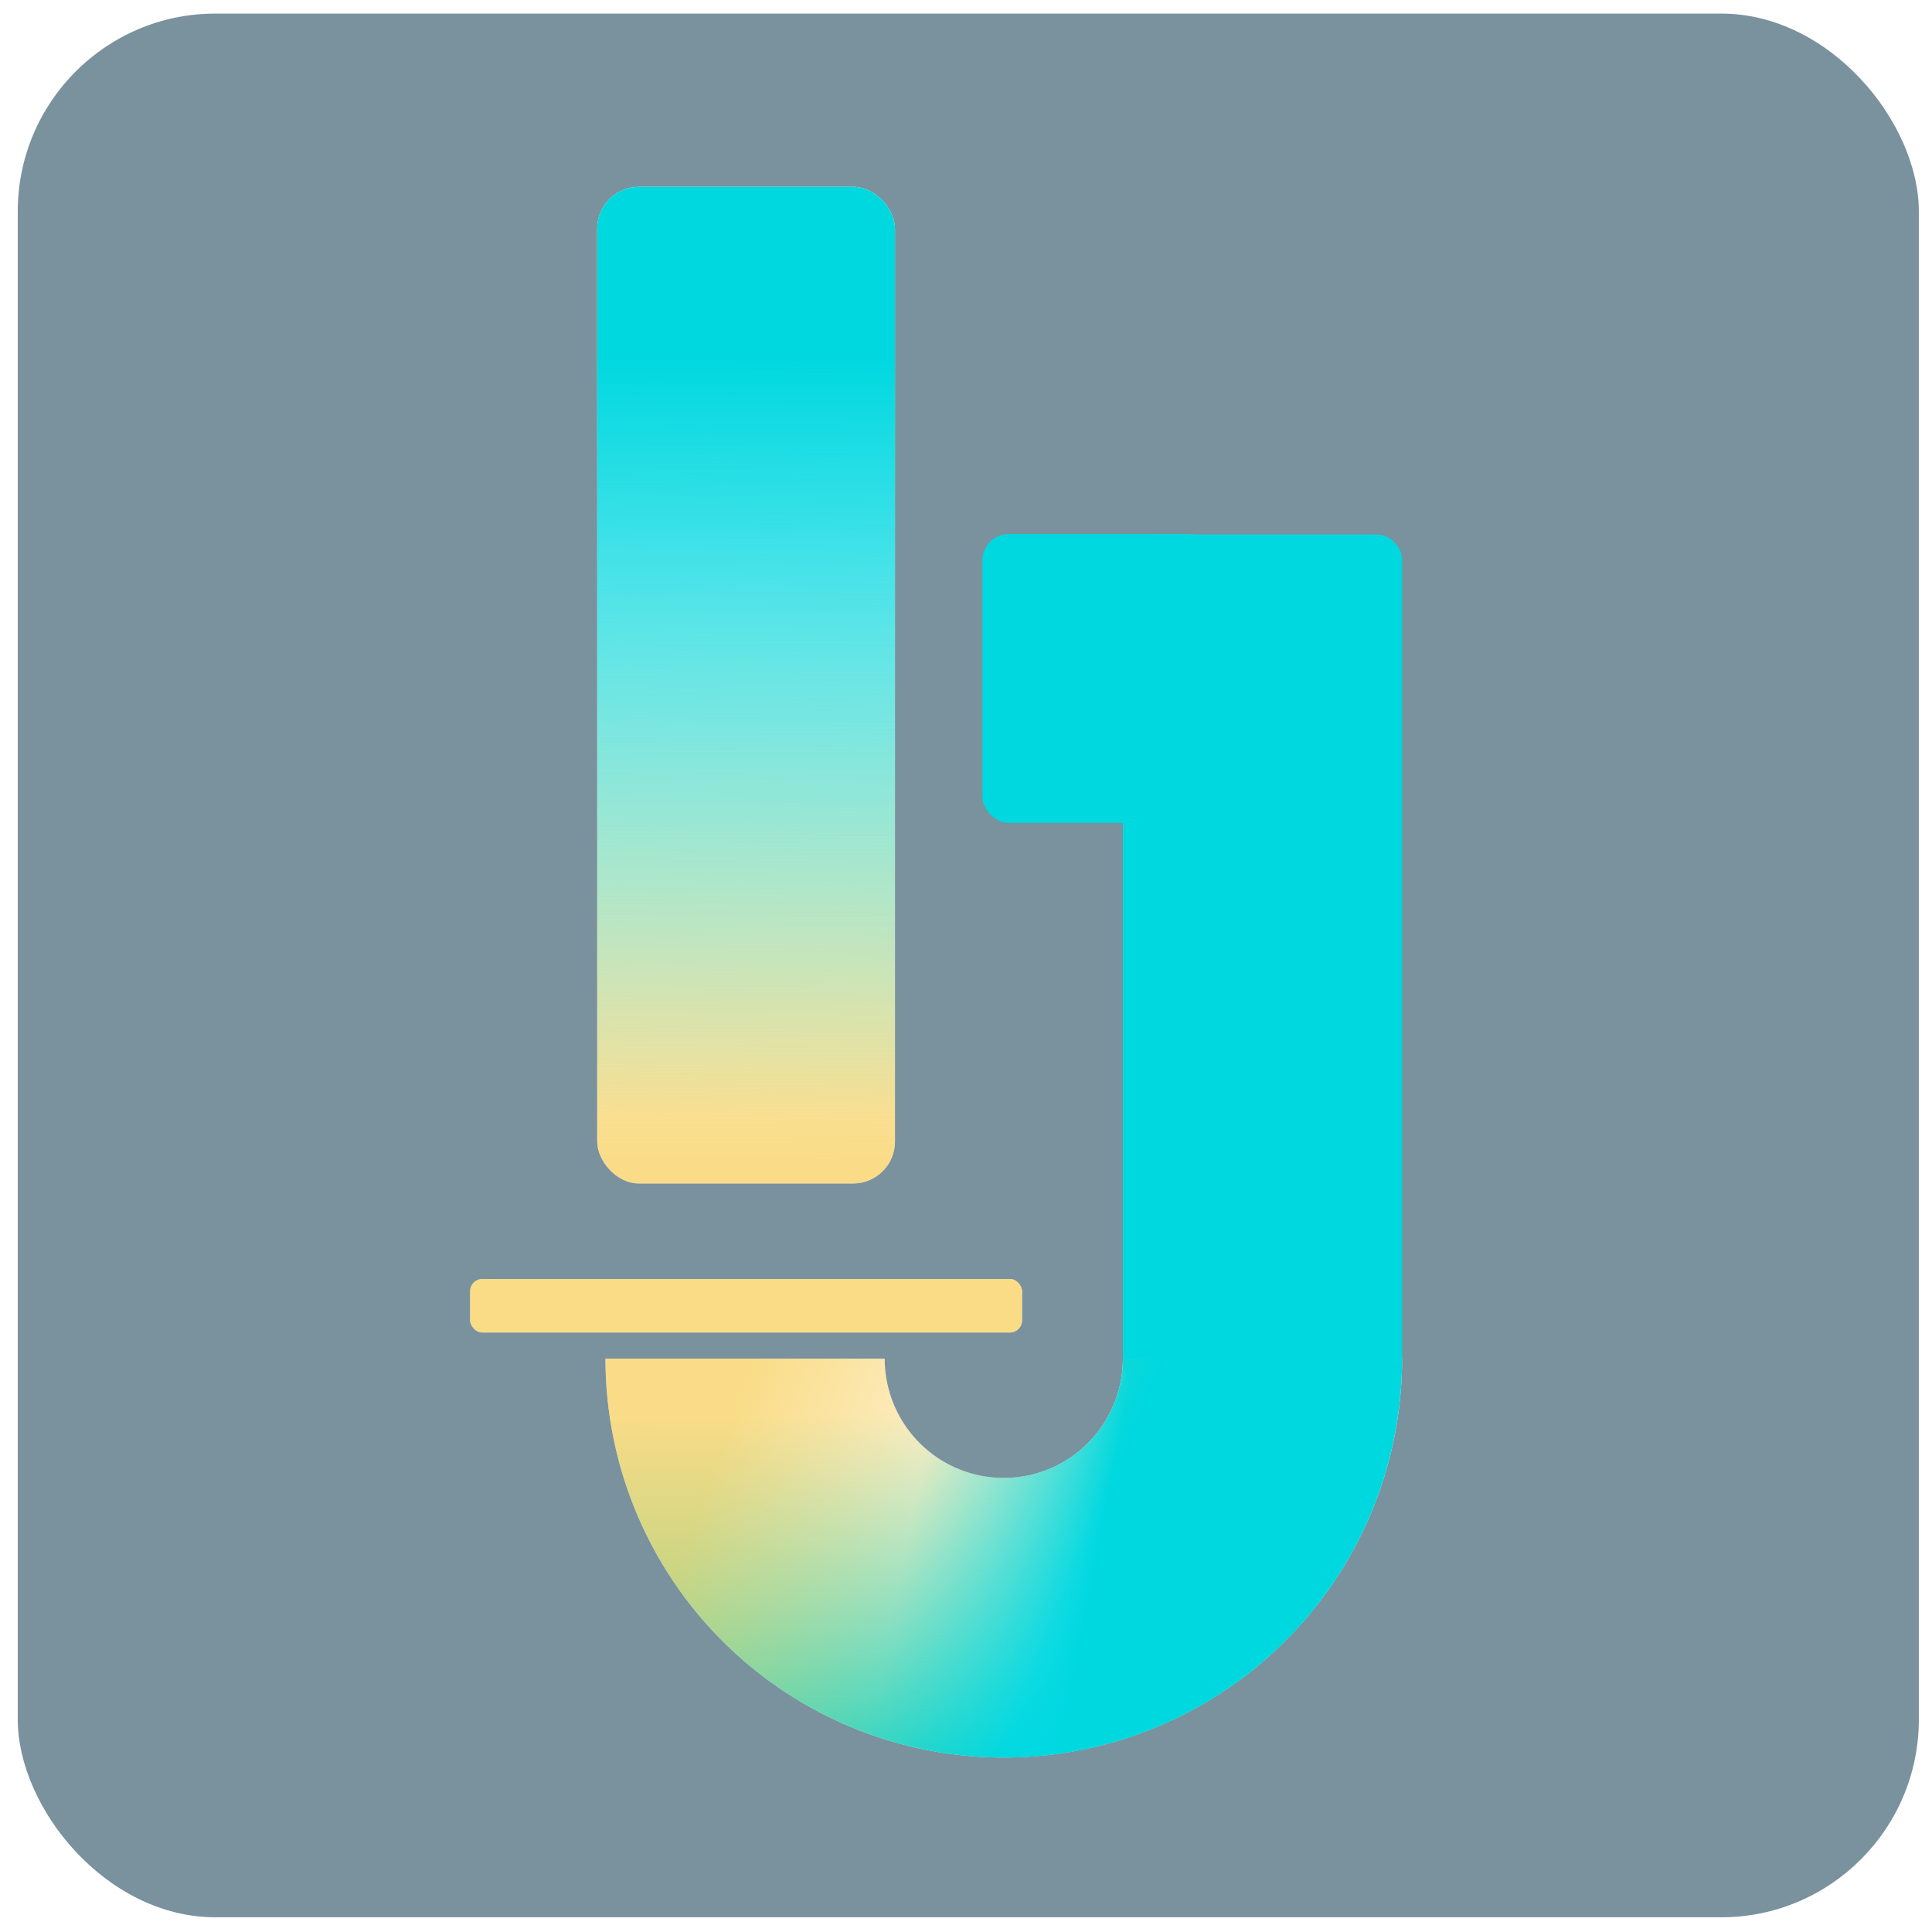 <?xml version="1.0" encoding="UTF-8" standalone="no"?>
<!-- Created with Inkscape (http://www.inkscape.org/) -->

<svg
   xmlns:dc="http://purl.org/dc/elements/1.1/"
   xmlns:cc="http://creativecommons.org/ns#"
   xmlns:rdf="http://www.w3.org/1999/02/22-rdf-syntax-ns#"
   xmlns:svg="http://www.w3.org/2000/svg"
   xmlns="http://www.w3.org/2000/svg"
   xmlns:xlink="http://www.w3.org/1999/xlink"
   xmlns:sodipodi="http://sodipodi.sourceforge.net/DTD/sodipodi-0.dtd"
   xmlns:inkscape="http://www.inkscape.org/namespaces/inkscape"
   width="256"
   height="256"
   viewBox="0 0 67.733 67.733"
   version="1.1"
   id="svg1514"
   inkscape:version="0.92.5 (2060ec1f9f, 2020-04-08)"
   sodipodi:docname="imagej-256-shadow-gray-square.svg">
  <defs
     id="defs1508">
    <filter
       style="color-interpolation-filters:sRGB"
       inkscape:label="Drop Shadow"
       id="filter2480-7-8"
       width="1.33"
       height="1.33">
      <feFlood
         flood-opacity="0.498"
         flood-color="rgb(0,0,0)"
         result="flood"
         id="feFlood2470-6-52" />
      <feComposite
         in="flood"
         in2="SourceGraphic"
         operator="in"
         result="composite1"
         id="feComposite2472-3-22" />
      <feGaussianBlur
         in="composite1"
         stdDeviation="4"
         result="blur"
         id="feGaussianBlur2474-1-7" />
      <feOffset
         dx="1.5"
         dy="1.5"
         result="offset"
         id="feOffset2476-7-03" />
      <feComposite
         in="SourceGraphic"
         in2="offset"
         operator="over"
         result="composite2"
         id="feComposite2478-5-4" />
    </filter>
    <linearGradient
       inkscape:collect="always"
       xlink:href="#linearGradient2606"
       id="linearGradient7483"
       gradientUnits="userSpaceOnUse"
       gradientTransform="translate(340.419)"
       x1="186.276"
       y1="-419.394"
       x2="186.31"
       y2="-449.828" />
    <linearGradient
       inkscape:collect="always"
       id="linearGradient2606">
      <stop
         style="stop-color:#f6c538;stop-opacity:1;"
         offset="0"
         id="stop2602" />
      <stop
         style="stop-color:#f6c538;stop-opacity:0;"
         offset="1"
         id="stop2604" />
    </linearGradient>
    <linearGradient
       inkscape:collect="always"
       xlink:href="#linearGradient4763"
       id="linearGradient7485"
       gradientUnits="userSpaceOnUse"
       gradientTransform="translate(359.299,-445.944)"
       x1="181.2"
       y1="57.401"
       x2="181.168"
       y2="39.469" />
    <linearGradient
       inkscape:collect="always"
       id="linearGradient4763">
      <stop
         style="stop-color:#00d8e0;stop-opacity:1;"
         offset="0"
         id="stop4759" />
      <stop
         style="stop-color:#00d8e0;stop-opacity:0;"
         offset="1"
         id="stop4761" />
    </linearGradient>
    <linearGradient
       inkscape:collect="always"
       xlink:href="#linearGradient4763"
       id="linearGradient7487"
       gradientUnits="userSpaceOnUse"
       gradientTransform="translate(359.299,-445.944)"
       x1="185.848"
       y1="46.861"
       x2="176.304"
       y2="45.048" />
    <linearGradient
       inkscape:collect="always"
       xlink:href="#linearGradient4763"
       id="linearGradient7489"
       gradientUnits="userSpaceOnUse"
       gradientTransform="translate(504.629,-511.471)"
       x1="22.904"
       y1="50.897"
       x2="22.638"
       y2="90.024" />
    <linearGradient
       inkscape:collect="always"
       xlink:href="#linearGradient2606"
       id="linearGradient7491"
       gradientUnits="userSpaceOnUse"
       gradientTransform="translate(381.249,-132.904)"
       x1="145.629"
       y1="-274.422"
       x2="163.623"
       y2="-267.277" />
  </defs>
  <sodipodi:namedview
     id="base"
     pagecolor="#ffffff"
     bordercolor="#666666"
     borderopacity="1.0"
     inkscape:pageopacity="0.0"
     inkscape:pageshadow="2"
     inkscape:zoom="0.35"
     inkscape:cx="-95.714286"
     inkscape:cy="560"
     inkscape:document-units="mm"
     inkscape:current-layer="layer1"
     showgrid="false"
     units="px"
     inkscape:window-width="891"
     inkscape:window-height="913"
     inkscape:window-x="1951"
     inkscape:window-y="10"
     inkscape:window-maximized="0" />
  <g
     inkscape:label="Layer 1"
     inkscape:groupmode="layer"
     id="layer1"
     transform="translate(0,-229.267)">
    <g
       style="display:inline"
       id="g7519"
       transform="matrix(0.73,0,0,0.731,-132.931,185.262)">
      <rect
         ry="9.489"
         y="60.85"
         x="182.95"
         height="91.3"
         width="91.3"
         id="rect2325"
         style="opacity:1;fill:#7a919e;fill-opacity:1;stroke:#000203;stroke-width:1.305;stroke-miterlimit:4;stroke-dasharray:none;stroke-opacity:0" />
      <g
         inkscape:export-ydpi="133.075"
         inkscape:export-xdpi="133.075"
         id="g2317-9-5-90"
         style="display:inline;filter:url(#filter2480-7-8)"
         transform="matrix(0.934,0,0,0.934,-275.814,506.178)">
        <rect
           style="display:inline;opacity:1;fill:#ffffff;fill-opacity:1;stroke:none;stroke-width:1.914;stroke-miterlimit:4;stroke-dasharray:none;stroke-opacity:1"
           id="rect886-6-17-5-5-8-6-0-9-2-5-5-84-5-7-24"
           width="28.381"
           height="2.749"
           x="512.943"
           y="-413.32"
           ry="0.628"
           inkscape:export-filename="/home/edward/Downloads/yellow_examples.png"
           inkscape:export-xdpi="133.075"
           inkscape:export-ydpi="133.075" />
        <rect
           style="display:inline;opacity:0.6;fill:#f6c538;fill-opacity:1;stroke:none;stroke-width:1.914;stroke-miterlimit:4;stroke-dasharray:none;stroke-opacity:1"
           id="rect886-6-17-5-47-5-0-2-2-0-2-5-0-4-7"
           width="28.381"
           height="2.749"
           x="512.943"
           y="-413.32"
           ry="0.628"
           inkscape:export-filename="/home/edward/Downloads/yellow_examples.png"
           inkscape:export-xdpi="133.075"
           inkscape:export-ydpi="133.075" />
        <path
           style="display:inline;opacity:1;fill:none;stroke:#ffffff;stroke-width:14.356;stroke-linejoin:bevel;stroke-miterlimit:4;stroke-dasharray:none;stroke-opacity:1"
           id="path50-0-0-3-4-4-97-5-2-9-0-6-6-03-4-1-6"
           sodipodi:type="arc"
           sodipodi:cx="540.38287"
           sodipodi:cy="-409.22806"
           sodipodi:rx="13.302079"
           sodipodi:ry="13.302079"
           sodipodi:start="0"
           sodipodi:end="3.1415927"
           d="m 553.685,-409.228 a 13.302,13.302 0 0 1 -6.651,11.52 13.302,13.302 0 0 1 -13.302,0 13.302,13.302 0 0 1 -6.651,-11.52"
           sodipodi:open="true"
           inkscape:export-filename="/home/edward/Downloads/yellow_examples.png"
           inkscape:export-xdpi="133.075"
           inkscape:export-ydpi="133.075" />
        <rect
           style="display:inline;opacity:1;fill:#ffffff;fill-opacity:1;stroke:none;stroke-width:1.914;stroke-miterlimit:4;stroke-dasharray:none;stroke-opacity:1"
           id="rect888-2-9-0-3-6-8-3-1-2-9-6-8-8-5"
           width="15.311"
           height="51.179"
           x="519.477"
           y="-469.403"
           ry="2.152"
           inkscape:export-filename="/home/edward/Downloads/yellow_examples.png"
           inkscape:export-xdpi="133.075"
           inkscape:export-ydpi="133.075" />
        <rect
           style="display:inline;opacity:0.6;fill:url(#linearGradient7483);fill-opacity:1;stroke:none;stroke-width:1.914;stroke-miterlimit:4;stroke-dasharray:none;stroke-opacity:1"
           id="rect888-5-0-0-4-61-9-3-6-9-9-3-1-7-5-7"
           width="15.311"
           height="51.179"
           x="519.477"
           y="-469.403"
           ry="2.152"
           inkscape:export-filename="/home/edward/Downloads/yellow_examples.png"
           inkscape:export-xdpi="133.075"
           inkscape:export-ydpi="133.075" />
        <path
           style="display:inline;opacity:1;fill:none;stroke:url(#linearGradient7485);stroke-width:14.356;stroke-linejoin:bevel;stroke-miterlimit:4;stroke-dasharray:none;stroke-opacity:1"
           id="path50-0-4-6-29-3-8-0-6-1-7-06-1-9-13"
           sodipodi:type="arc"
           sodipodi:cx="540.38287"
           sodipodi:cy="-409.22806"
           sodipodi:rx="13.302079"
           sodipodi:ry="13.302079"
           sodipodi:start="0"
           sodipodi:end="3.1415927"
           d="m 553.685,-409.228 a 13.302,13.302 0 0 1 -6.651,11.52 13.302,13.302 0 0 1 -13.302,0 13.302,13.302 0 0 1 -6.651,-11.52"
           sodipodi:open="true"
           inkscape:export-filename="/home/edward/Downloads/yellow_examples.png"
           inkscape:export-xdpi="133.075"
           inkscape:export-ydpi="133.075" />
        <rect
           style="display:inline;opacity:1;fill:#00d8e0;fill-opacity:1;stroke:none;stroke-width:1.972;stroke-miterlimit:4;stroke-dasharray:none;stroke-opacity:1"
           id="rect870-6-8-2-3-7-0-5-2-2-4-3-7-7-3"
           width="14.356"
           height="43.827"
           x="546.507"
           y="-451.548"
           ry="1.272"
           inkscape:export-filename="/home/edward/Downloads/yellow_examples.png"
           inkscape:export-xdpi="133.075"
           inkscape:export-ydpi="133.075" />
        <rect
           style="display:inline;opacity:1;fill:#00d8e0;fill-opacity:1;stroke:none;stroke-width:2.063;stroke-miterlimit:4;stroke-dasharray:none;stroke-opacity:1"
           id="rect872-2-7-67-19-4-4-0-1-7-5-2-2-5-3"
           width="12.087"
           height="14.829"
           x="539.279"
           y="-451.57"
           rx="1.356"
           ry="1.356"
           inkscape:export-filename="/home/edward/Downloads/yellow_examples.png"
           inkscape:export-xdpi="133.075"
           inkscape:export-ydpi="133.075" />
        <path
           style="display:inline;opacity:1;fill:none;stroke:url(#linearGradient7487);stroke-width:14.356;stroke-linejoin:bevel;stroke-miterlimit:4;stroke-dasharray:none;stroke-opacity:1"
           id="path50-0-0-7-7-9-4-2-9-9-0-9-5-0-7-3-8"
           sodipodi:type="arc"
           sodipodi:cx="540.38287"
           sodipodi:cy="-409.22806"
           sodipodi:rx="13.302079"
           sodipodi:ry="13.302079"
           sodipodi:start="0"
           sodipodi:end="2.2813288"
           d="m 553.685,-409.228 a 13.302,13.302 0 0 1 -7.755,12.09 13.302,13.302 0 0 1 -14.223,-2.007"
           sodipodi:open="true"
           inkscape:export-filename="/home/edward/Downloads/yellow_examples.png"
           inkscape:export-xdpi="133.075"
           inkscape:export-ydpi="133.075" />
        <rect
           style="display:inline;opacity:1;fill:url(#linearGradient7489);fill-opacity:1;stroke:none;stroke-width:1.914;stroke-miterlimit:4;stroke-dasharray:none;stroke-opacity:1"
           id="rect888-5-5-0-2-50-5-1-4-7-3-4-6-2-8-51"
           width="15.311"
           height="51.179"
           x="519.477"
           y="-469.403"
           ry="2.152"
           inkscape:export-filename="/home/edward/Downloads/yellow_examples.png"
           inkscape:export-xdpi="133.075"
           inkscape:export-ydpi="133.075" />
        <path
           style="display:inline;opacity:0.6;fill:none;fill-opacity:1;stroke:url(#linearGradient7491);stroke-width:14.356;stroke-linejoin:bevel;stroke-miterlimit:4;stroke-dasharray:none;stroke-opacity:1"
           id="path50-0-0-6-2-6-8-3-4-9-3-3-6-7-1-2-8-0"
           sodipodi:type="arc"
           sodipodi:cx="540.38287"
           sodipodi:cy="-409.22806"
           sodipodi:rx="13.302079"
           sodipodi:ry="13.302079"
           sodipodi:start="0"
           sodipodi:end="3.1415927"
           d="m 553.685,-409.228 a 13.302,13.302 0 0 1 -6.651,11.52 13.302,13.302 0 0 1 -13.302,0 13.302,13.302 0 0 1 -6.651,-11.52"
           sodipodi:open="true"
           inkscape:export-filename="/home/edward/Downloads/yellow_examples.png"
           inkscape:export-xdpi="133.075"
           inkscape:export-ydpi="133.075" />
      </g>
    </g>
  </g>
</svg>
